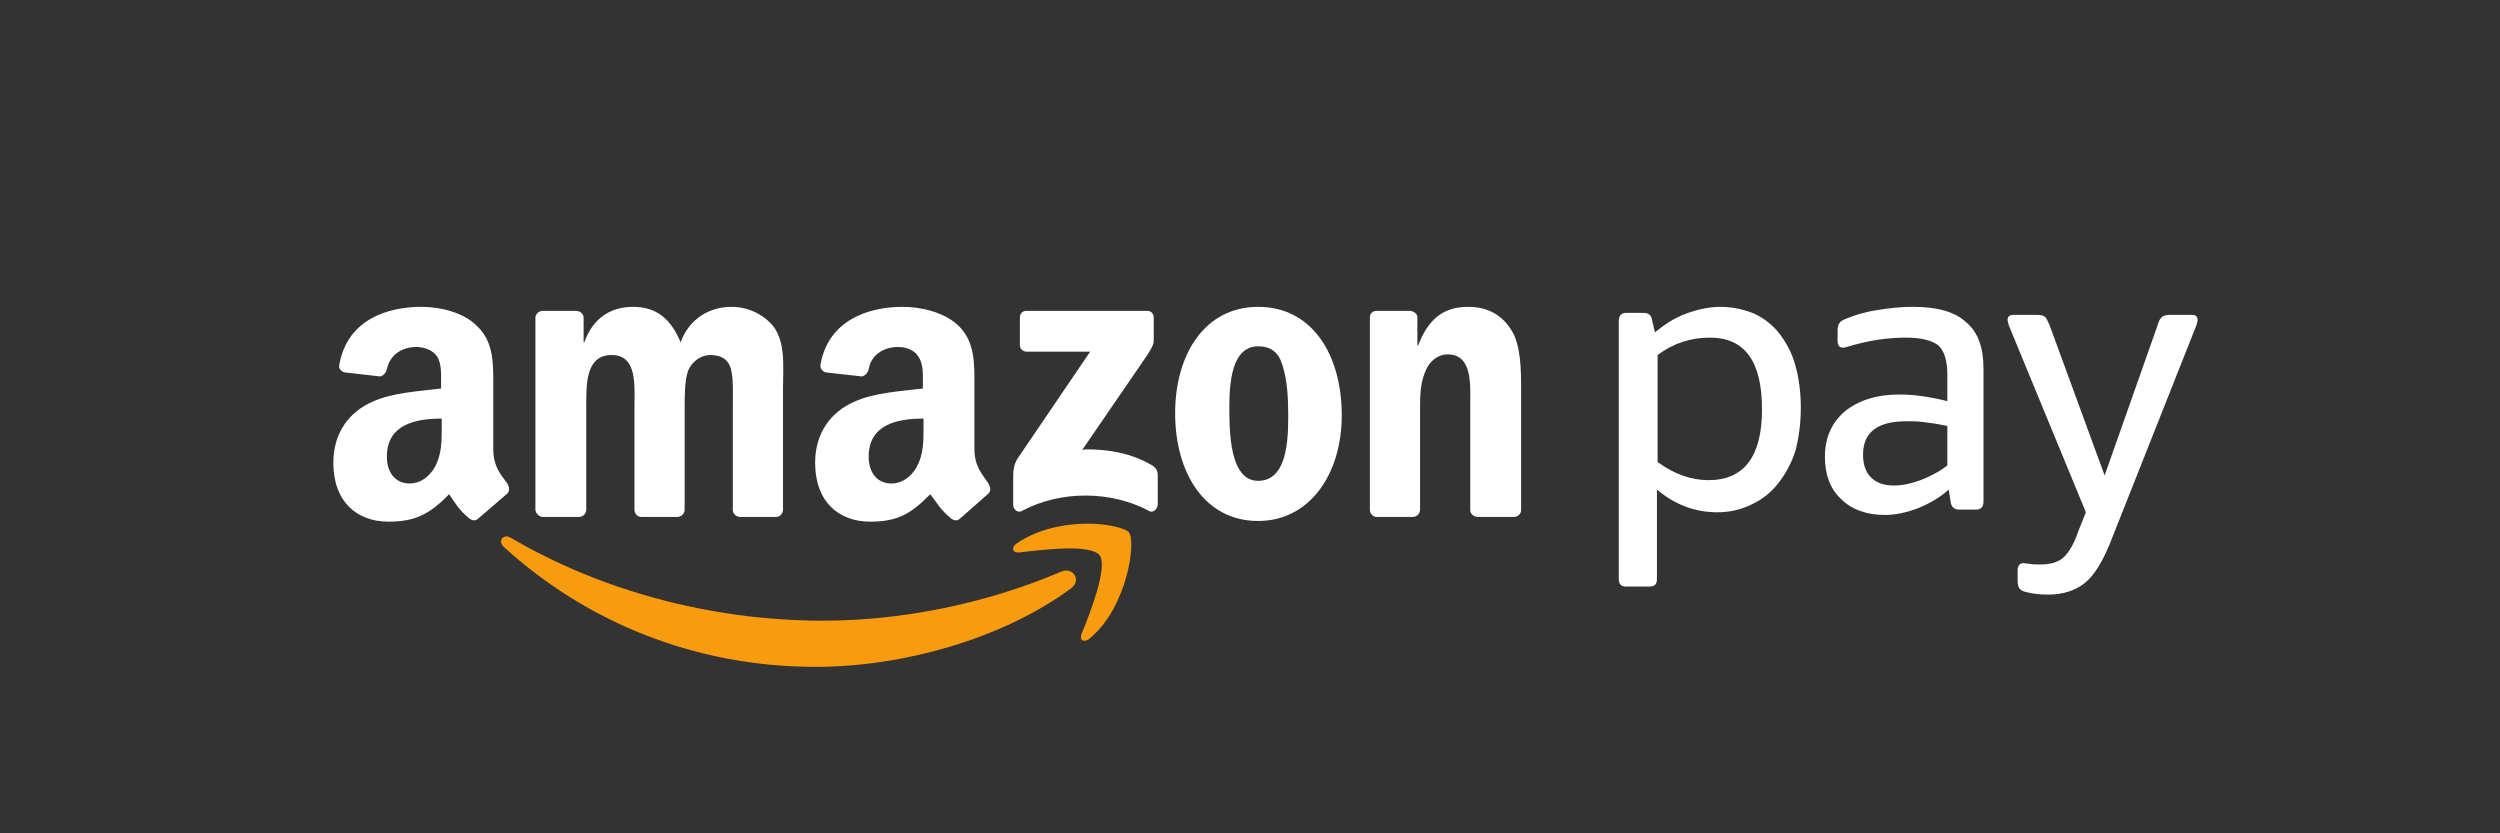 <svg width="300" height="100" xmlns="http://www.w3.org/2000/svg">
<rect width="100%" height="100%" fill="#333333" stroke="none"/>
<g transform="matrix(.803 0 0 .803 40 36.821)">
<g transform="translate(-254.32 -203.09)" fill="#f89b0f">
<path d="m326.42 256.89c-18.1 0-34.3-6.7-46.6-17.9-0.8-0.7-0.4-1.6 0.4-1.6 0.2 0 0.4 0.1 0.6 0.2 13.3 7.8 29.7 12.4 46.7 12.4 11.4 0 24-2.4 35.5-7.3 0.3-0.1 0.6-0.2 0.8-0.2 1.3 0 2.2 1.6 0.7 2.7-10.3 7.6-25.3 11.7-38.1 11.7z"/>
<path d="m366.52 252.99c-0.4 0-0.6-0.4-0.4-1 1.3-3.1 4-10.1 2.7-11.8-0.6-0.7-2.3-1-4.4-1-2.6 0-5.8 0.4-7.6 0.6h-0.2c-0.9 0-1-0.8-0.1-1.4 3.1-2.1 7.1-2.9 10.5-2.9 3.1 0 5.7 0.7 6.2 1.3 1.1 1.5-0.3 11.2-5.8 15.8-0.3 0.3-0.6 0.4-0.9 0.4z"/>
</g>
<g transform="translate(-254.32 -203.09)" fill="#fff">
<path d="m459.82 228.99c5.3 0 8-3.5 8-10.6 0-7.2-2.6-10.7-7.8-10.7-2.8 0-5.4 0.8-7.8 2.6v16c2.5 1.8 5 2.7 7.6 2.7zm-12.3 15.9c-0.7 0-1.1-0.3-1.1-1.1v-38.6c0-0.8 0.4-1.2 1.1-1.2h2.6c0.8 0 1.2 0.4 1.3 1.2l0.4 1.7c1.5-1.2 3-2.2 4.7-2.8 1.6-0.6 3.4-1 5.1-1 1.8 0 3.5 0.4 5 1 1.5 0.7 2.8 1.7 3.8 3s1.9 2.9 2.4 4.8c0.5 1.8 0.8 3.9 0.8 6.3 0 2.3-0.3 4.5-0.8 6.4-0.6 1.9-1.5 3.5-2.6 4.9s-2.4 2.4-3.9 3.1c-1.6 0.8-3.3 1.2-5.2 1.2-3.4 0-6.4-1.2-9-3.4v13.4c0 0.8-0.4 1.1-1.1 1.1z"/>
<path d="m487.52 229.79c1.3 0 2.6-0.3 4-0.8 1.3-0.5 2.7-1.2 4-2.2v-5.9c-1-0.2-2-0.4-3-0.5-1.1-0.2-2.1-0.2-3.1-0.2-4.3 0-6.5 1.6-6.5 5 0 1.5 0.4 2.6 1.2 3.4s1.9 1.2 3.4 1.2zm-1.3 4.4c-2.8 0-5-0.8-6.6-2.4-1.6-1.5-2.4-3.6-2.4-6.3 0-2.8 1-5.1 3-6.8 2-1.6 4.7-2.5 8.1-2.5 2.1 0 4.5 0.3 7.2 1v-3.8c0-2.2-0.4-3.6-1.3-4.5-1-0.8-2.6-1.2-4.9-1.2-2.7 0-5.5 0.4-8.5 1.3-0.1 0-0.2 0.1-0.4 0.1-0.2 0.1-0.4 0.1-0.5 0.1-0.5 0-0.8-0.3-0.8-1v-1.6c0-0.5 0.1-0.9 0.3-1.1 0.1-0.2 0.4-0.4 0.9-0.6 1.2-0.5 2.7-1 4.6-1.3 1.8-0.3 3.6-0.5 5.4-0.5 3.6 0 6.3 0.7 8 2.3 1.8 1.5 2.6 3.8 2.6 7v19.8c0 0.8-0.4 1.2-1.1 1.2h-2.5c-0.8 0-1.2-0.4-1.3-1.1l-0.3-1.9c-1.3 1.2-2.9 2.1-4.6 2.8-1.6 0.6-3.3 1-4.9 1z"/>
<path d="m510.62 246.09c-1.2 0-2.4-0.1-3.4-0.4-0.4-0.1-0.7-0.2-0.9-0.5-0.2-0.2-0.3-0.6-0.3-1.2v-1.5c0-0.7 0.3-1.1 0.9-1.1 0.2 0 0.5 0.1 0.9 0.1 0.4 0.1 0.9 0.1 1.6 0.1 1.4 0 2.6-0.3 3.4-1s1.6-2 2.2-3.8l1.2-3-11.3-27.4c-0.3-0.7-0.4-1.2-0.4-1.4 0-0.4 0.3-0.7 0.8-0.7h3.5c0.7 0 1 0.1 1.3 0.3 0.2 0.2 0.4 0.6 0.7 1.3l8.2 22.4 7.9-22.4c0.2-0.7 0.4-1.1 0.7-1.3 0.2-0.2 0.6-0.3 1.2-0.3h3.3c0.5 0 0.8 0.3 0.8 0.7 0 0.3-0.1 0.7-0.4 1.4l-12.8 32.3c-1.1 2.6-2.3 4.6-3.7 5.7s-3.2 1.7-5.4 1.7z"/>
<path d="m356.82 233.69c-0.5 0-0.9-0.5-0.9-1v-4.2c0-0.6 0-1.8 0.7-2.8l10.8-15.9h-9.4c-0.7 0-1.1-0.4-1.1-1v-4.1c0-0.6 0.4-1 1-1h18c0.6 0 1 0.4 1 1v3.5c0 0.6-0.5 1.4-1.3 2.6l-9.4 13.7c0.3-0.1 0.6-0.1 0.8-0.1 3.2 0 6.6 0.6 9.5 2.3 0.8 0.4 1 1 1 1.6v4.3c0 0.5-0.4 1.1-0.9 1.1-0.1 0-0.3 0-0.4-0.1-2.8-1.5-6.1-2.3-9.5-2.3-3.2 0-6.5 0.7-9.5 2.3-0.2 0.1-0.3 0.1-0.4 0.1z"/>
<path d="m285.52 234.49c-0.5-0.1-0.9-0.5-1-1v-28.8c0-0.5 0.5-1 1.1-1h5.1c0.6 0.1 1 0.5 1 1v3.7h0.1c1.3-3.6 3.9-5.3 7.3-5.3s5.6 1.7 7.1 5.3c1.3-3.6 4.4-5.3 7.6-5.3 2.3 0 4.8 1 6.4 3.1 1.7 2.5 1.3 6 1.3 9.1v18.1c0 0.6-0.5 1.1-1 1.1h-5.5c-0.6-0.1-1-0.5-1-1.1v-15.2c0-1.2 0.1-4.2-0.2-5.4-0.3-1.9-1.6-2.5-3.2-2.5-1.3 0-2.7 0.9-3.3 2.4-0.5 1.4-0.5 3.9-0.5 5.5v15.2c0 0.6-0.5 1.1-1.1 1.1h-5.5c-0.5-0.1-0.9-0.5-0.9-1.1v-15.2c0-3.2 0.5-7.9-3.4-7.9-4 0-3.8 4.6-3.8 7.9v15.2c0 0.6-0.5 1.1-1.1 1.1z"/>
<path d="m392.52 229.09c4.3 0 4.5-6 4.5-9.7 0-2.4-0.1-5.3-0.9-7.7-0.6-1.9-1.8-2.7-3.6-2.7-4 0-4.3 5.6-4.3 9.1s0 11 4.3 11zm0 6c-8 0-12.4-7.2-12.4-16.1s4.5-15.9 12.4-15.9c8.1 0 12.5 7.2 12.5 16.2 0 8.8-4.8 15.8-12.5 15.8z"/>
<path d="m410.12 234.49c-0.5-0.1-0.9-0.5-0.9-1.1v-28.7c0-0.6 0.4-1 1-1h5.1c0.5 0.1 0.9 0.4 1 0.8v4.4h0.1c1.5-3.9 3.7-5.8 7.5-5.8 2.5 0 4.8 0.9 6.4 3.4 1.5 2.3 1.5 6.1 1.5 9v18.1c-0.1 0.5-0.5 0.9-1.1 0.9h-5.5c-0.5-0.1-0.9-0.4-1-0.9v-15.6c0-3.2 0.4-7.8-3.4-7.8-1.3 0-2.6 0.9-3.2 2.3-0.8 1.7-0.9 3.5-0.9 5.5v15.4c0 0.6-0.5 1.1-1.1 1.1z"/>
<path d="m337.72 229.49c1.5 0 2.9-0.9 3.8-2.5 1-1.9 1-3.8 1-6v-1.2c-4 0-8.2 0.9-8.2 5.7 0 2.4 1.3 4 3.4 4zm-3.2 5.7c-4.6 0-8.2-2.9-8.2-8.8 0-4.5 2.4-7.6 5.8-9.1 3-1.4 7.2-1.6 10.3-2v-0.7c0-1.4 0.1-3-0.7-4.1-0.6-1-1.9-1.4-3-1.4-2.1 0-4 1.1-4.4 3.3-0.1 0.5-0.5 1-1 1.1l-5.4-0.6c-0.4-0.1-0.9-0.5-0.8-1.2 1.2-6.6 7.1-8.6 12.3-8.6 2.7 0 6.2 0.8 8.3 2.8 2.6 2.5 2.4 5.9 2.4 9.6v8.8c0 2.6 1.1 3.7 2.1 5.2 0.3 0.5 0.4 1.1 0 1.5-1.1 1-3.1 2.7-4.2 3.7-0.2 0.2-0.4 0.3-0.7 0.3-0.2 0-0.4-0.1-0.6-0.2-1.8-1.5-2.1-2.3-3.2-3.7-3 3.1-5.1 4.1-9 4.1z"/>
<path d="m265.72 229.49c1.5 0 2.9-0.9 3.8-2.5 1-1.9 1-3.8 1-6v-1.2c-4 0-8.2 0.9-8.2 5.7 0 2.4 1.3 4 3.4 4zm-3.2 5.7c-4.6 0-8.2-2.9-8.2-8.8 0-4.5 2.4-7.6 5.8-9.1 3-1.4 7.2-1.6 10.3-2v-0.7c0-1.4 0.1-3-0.6-4.1-0.7-1-2-1.4-3.1-1.4-2.1 0-3.9 1.1-4.4 3.3-0.1 0.5-0.5 1-1 1.1l-5.3-0.6c-0.4-0.1-1-0.5-0.8-1.2 1.2-6.6 7-8.6 12.3-8.6 2.7 0 6.2 0.8 8.2 2.8 2.7 2.5 2.5 5.9 2.5 9.6v8.8c0 2.6 1 3.7 2.1 5.2 0.3 0.5 0.4 1.1 0 1.5-1.2 1-3.1 2.7-4.3 3.7-0.2 0.2-0.4 0.3-0.7 0.3-0.2 0-0.4-0.1-0.6-0.2-1.8-1.5-2.1-2.3-3.1-3.7-3 3.1-5.2 4.1-9.1 4.1z"/>
</g>
</g>
</svg>
